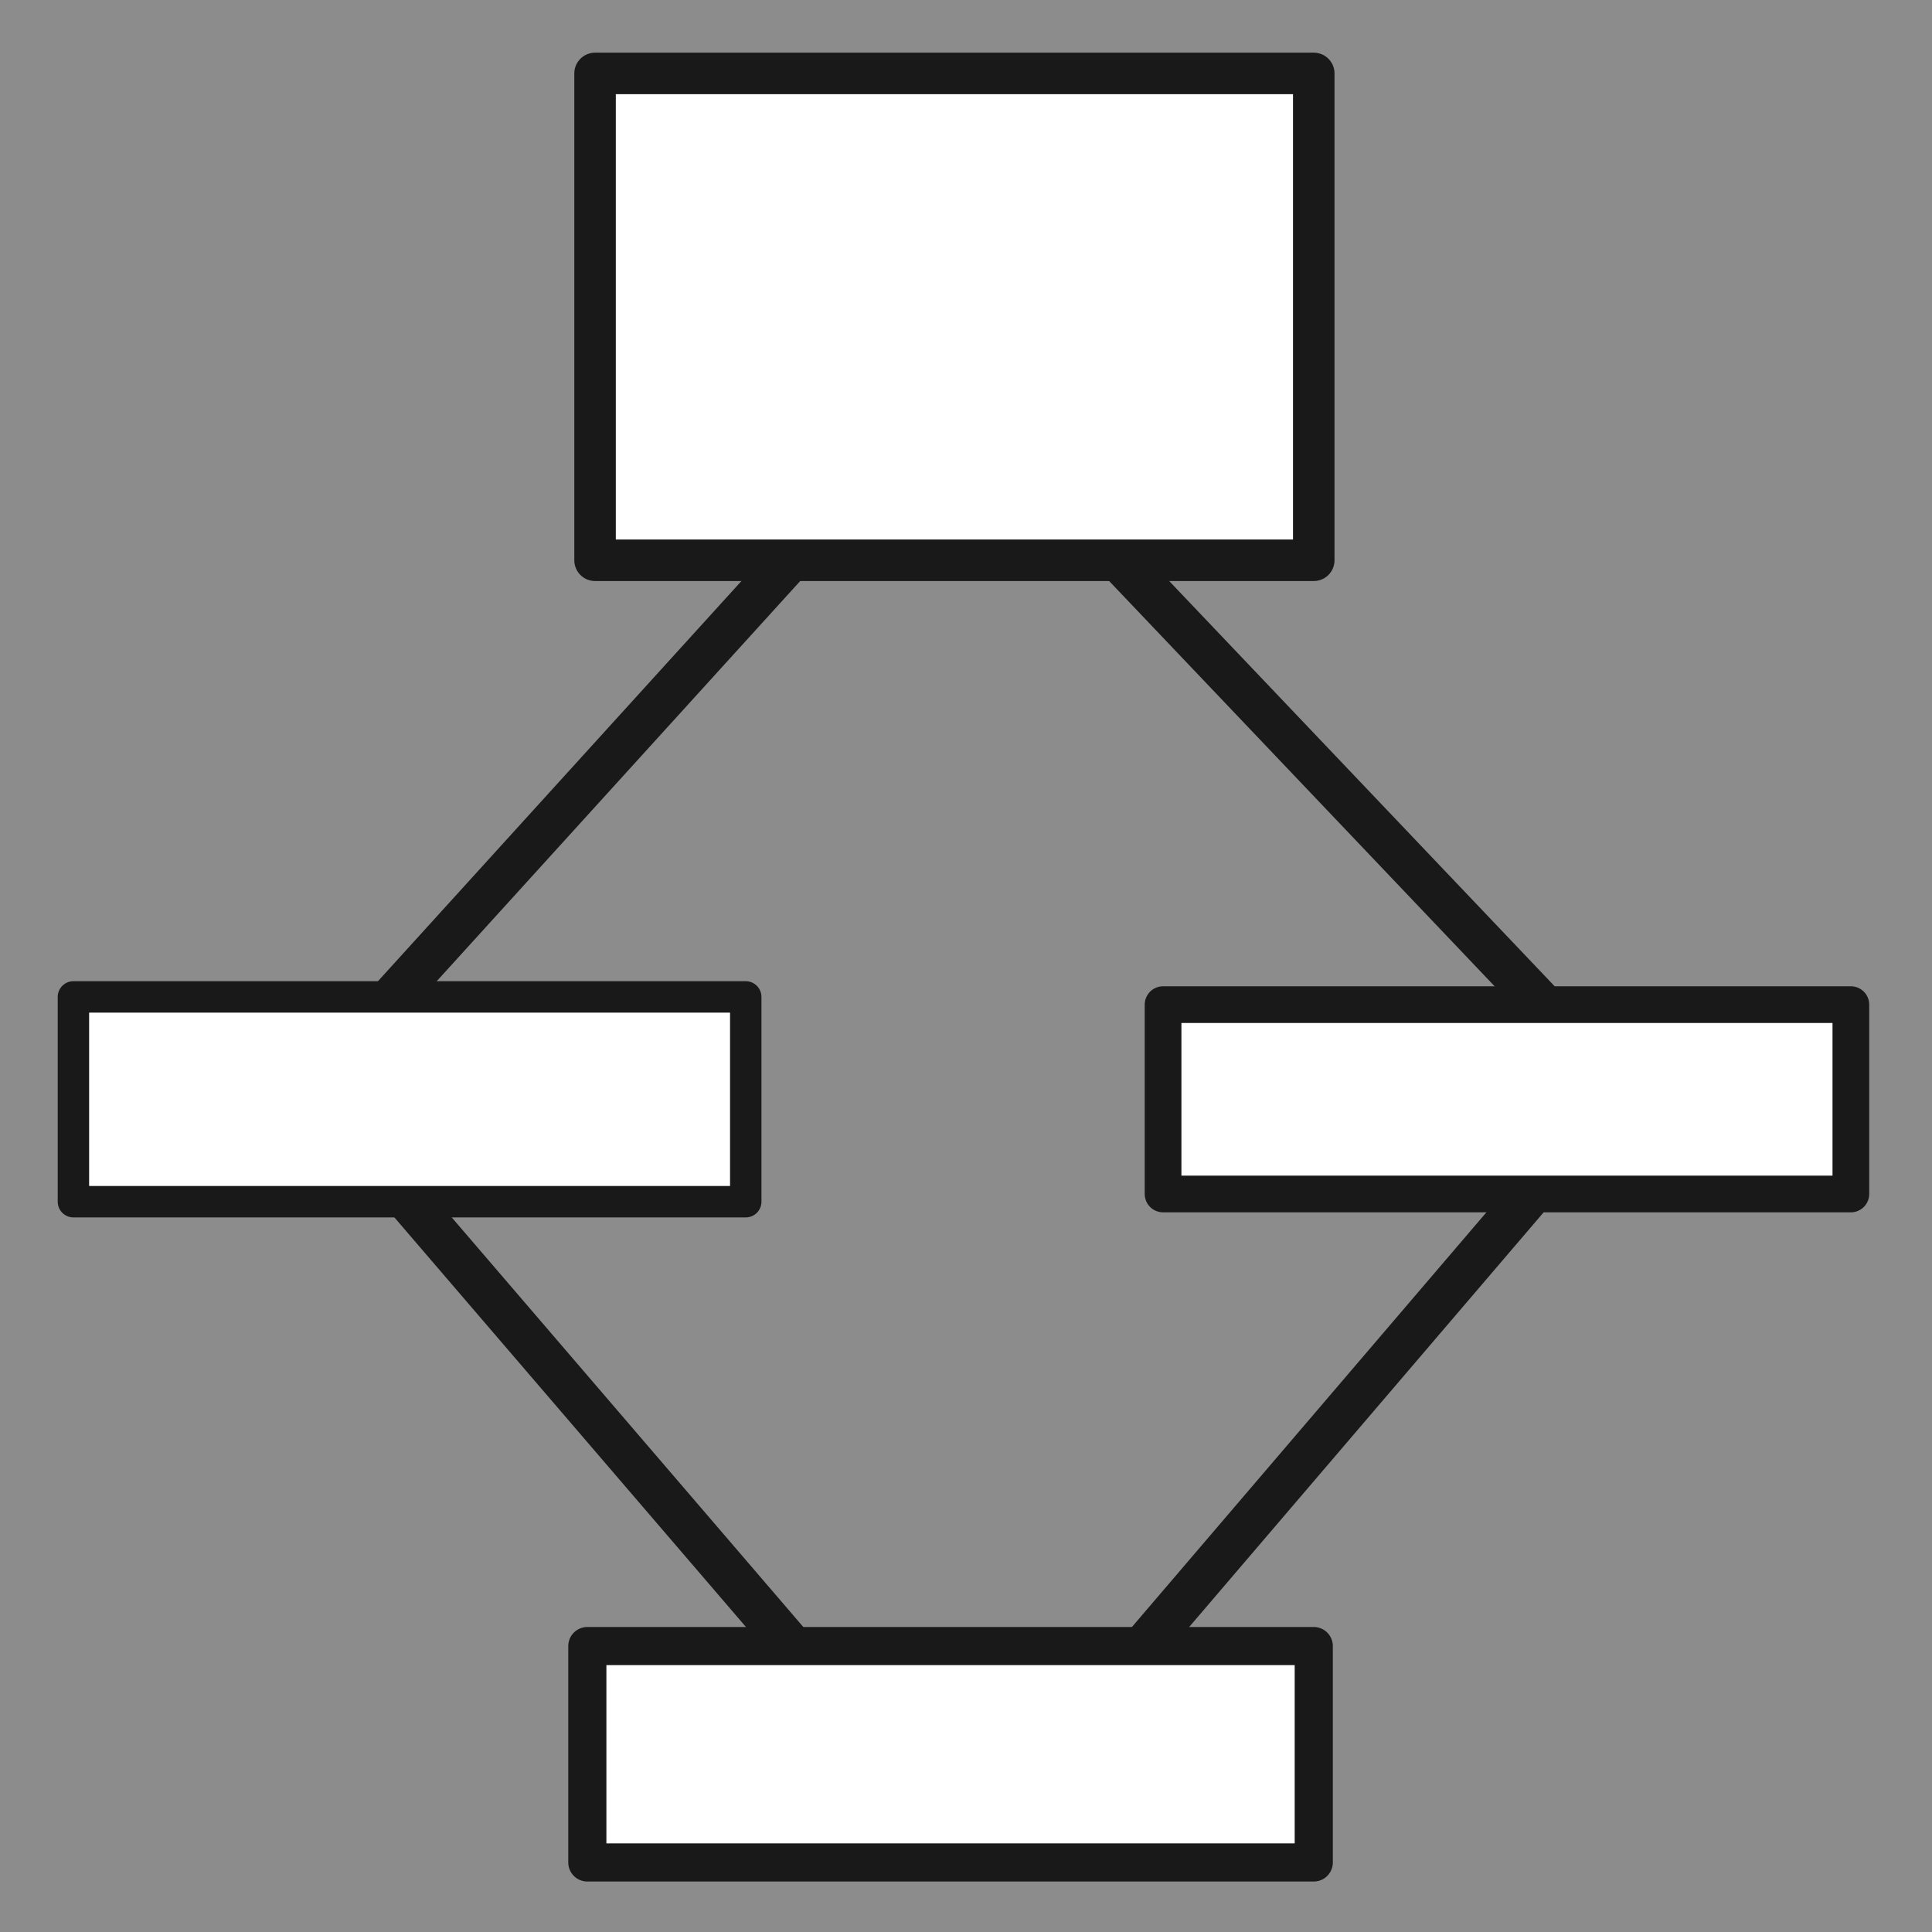 <?xml version="1.0" encoding="utf-8"?>
<!-- Generator: Adobe Illustrator 27.0.0, SVG Export Plug-In . SVG Version: 6.00 Build 0)  -->
<svg version="1.1"
	 id="svg4083" xmlns:dc="http://purl.org/dc/elements/1.1/" xmlns:svg="http://www.w3.org/2000/svg" xmlns:cc="http://creativecommons.org/ns#" xmlns:inkscape="http://www.inkscape.org/namespaces/inkscape" xmlns:rdf="http://www.w3.org/1999/02/22-rdf-syntax-ns#" xmlns:sodipodi="http://sodipodi.sourceforge.net/DTD/sodipodi-0.dtd" opacity="0.9"
	 xmlns="http://www.w3.org/2000/svg" xmlns:xlink="http://www.w3.org/1999/xlink" x="0px" y="0px" viewBox="0 0 50 50"
	 style="enable-background:new 0 0 50 50;" xml:space="preserve">
<rect x="0" y="0" width="50" height="50" fill="#808080" stroke="none"/>
<style type="text/css">
	.st0{fill:none;stroke:#000000;stroke-width:1.126;}
	.st1{fill:#FFFFFF;stroke:#000000;stroke-width:1.074;stroke-linejoin:round;}
	.st2{fill:#FFFFFF;stroke:#000000;stroke-width:0.95;stroke-linejoin:round;}
	.st3{fill:#FFFFFF;stroke:#000000;stroke-width:0.813;stroke-linejoin:round;}
	.st4{fill:#FFFFFF;stroke:#000000;stroke-width:0.987;stroke-linejoin:round;}
</style>
<sodipodi:namedview  bordercolor="#666666" borderopacity="1" gridtolerance="10" guidetolerance="10" id="namedview4085" inkscape:current-layer="layer4" inkscape:cx="-1.6099599" inkscape:cy="31.112535" inkscape:guide-bbox="true" inkscape:pageopacity="0" inkscape:pageshadow="2" inkscape:snap-global="false" inkscape:window-height="1055" inkscape:window-maximized="0" inkscape:window-width="1512" inkscape:window-x="53" inkscape:window-y="8" inkscape:zoom="9.44" objecttolerance="10" pagecolor="#ffffff" showgrid="false" showguides="true">
	<sodipodi:guide  id="guide4633" orientation="1,0" position="15.148,34.64"></sodipodi:guide>
	<sodipodi:guide  id="guide4635" orientation="1,0" position="35.064,36.864"></sodipodi:guide>
</sodipodi:namedview>
<g id="layer4" inkscape:groupmode="layer" inkscape:label="Layer">
	<path id="path4708" inkscape:connector-curvature="0" sodipodi:nodetypes="ccccccccc" class="st0" d="M9.9,26.1l10.9-12l7.6-0.2
		l11.7,12.3c0.3,3.4-0.4,2.7-0.4,4.6L29.1,43.2l-8.2-0.1l-10.3-12L9.9,26.1z"/>
	<path id="rect4625" inkscape:connector-curvature="0" class="st1" d="M15.4,1.9H34v12.6H15.4V1.9z"/>
	<path id="rect4627" inkscape:connector-curvature="0" class="st2" d="M30.1,26h17.8v4.9H30.1V26z"/>
	<path id="rect4629" inkscape:connector-curvature="0" class="st3" d="M1.9,25.8h17.4v5.3H1.9V25.8z"/>
	<path id="rect4631" inkscape:connector-curvature="0" class="st4" d="M15.2,42.6H34v5.6H15.2V42.6z"/>
</g>
</svg>
